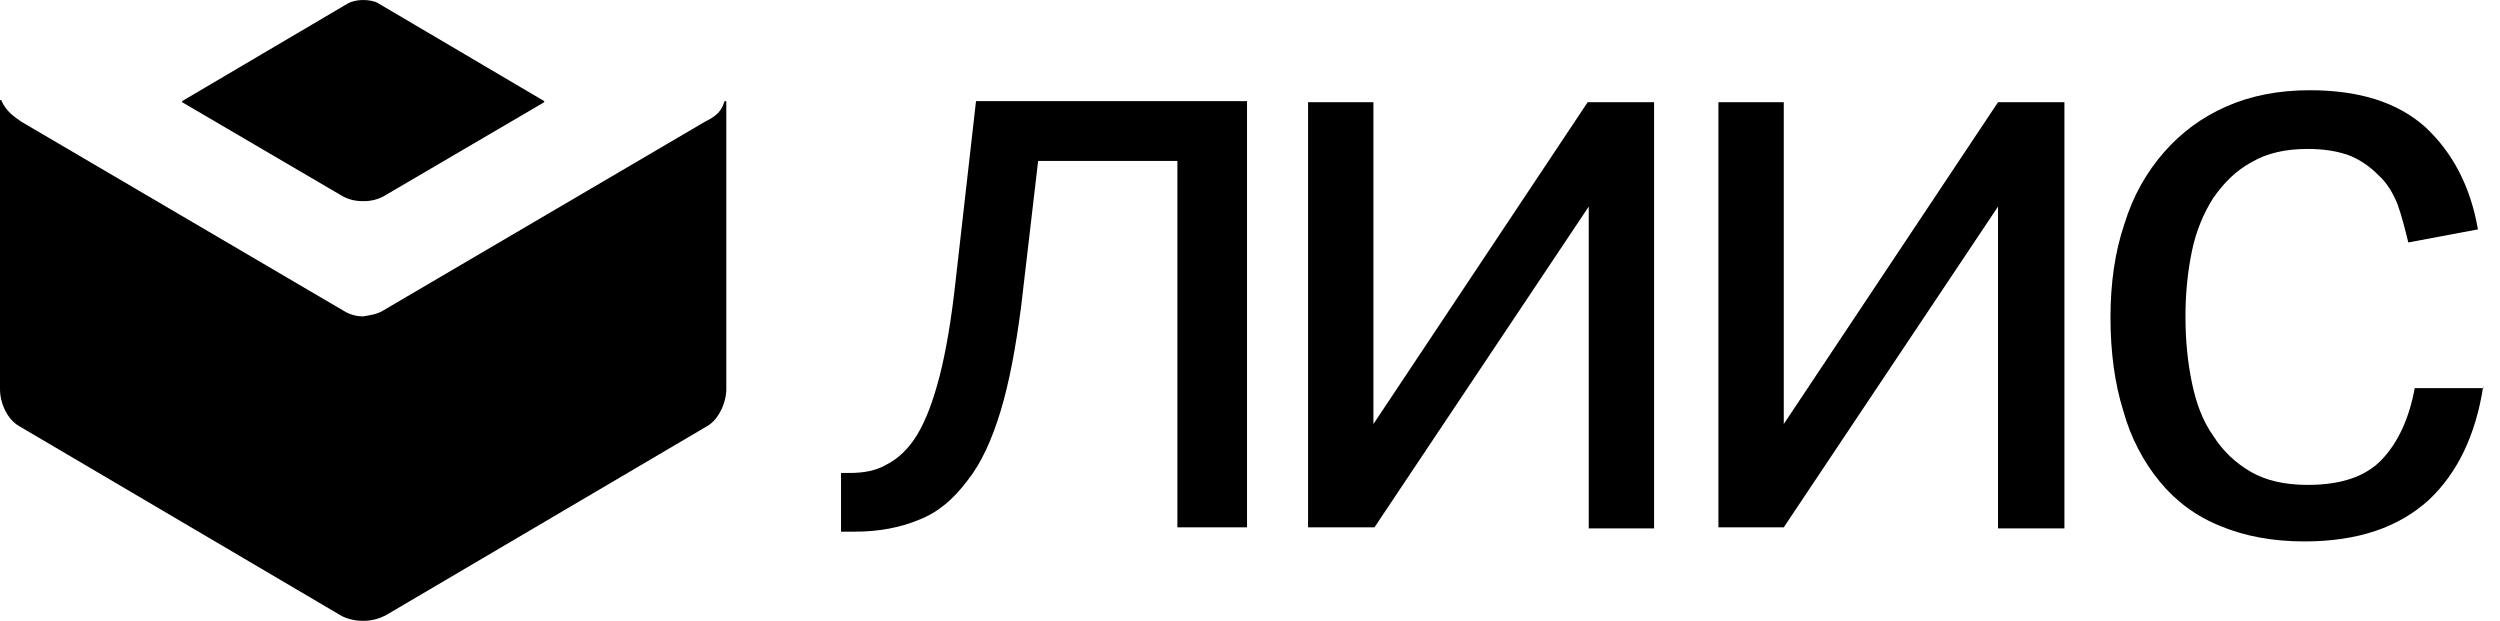 <svg width="149" height="37" viewBox="0 0 149 37" fill="none" xmlns="http://www.w3.org/2000/svg">
<path d="M21.644 10.498C21.388 10.498 21.197 10.433 21.133 10.368L13.727 6.026L21.516 1.426C21.516 1.426 21.58 1.426 21.707 1.426C21.835 1.426 21.899 1.426 21.899 1.426L29.688 6.026L22.282 10.368C22.218 10.433 22.027 10.498 21.771 10.498H21.644Z" fill="black"/>
<path d="M21.646 3.046L26.753 6.026L21.646 9.007L16.538 6.026L21.646 3.046ZM21.646 0C21.326 0 21.007 0.065 20.752 0.194L10.855 6.026V6.091L20.369 11.664C20.688 11.858 21.135 11.988 21.582 11.988H21.646H21.709C22.156 11.988 22.603 11.858 22.922 11.664L32.436 6.091V6.026L22.539 0.194C22.348 0.065 21.965 0 21.646 0Z" fill="black"/>
<path d="M21.644 35.575C21.325 35.575 21.134 35.51 21.07 35.445L1.916 24.17C1.724 24.041 1.469 23.587 1.469 23.198V9.007L19.793 19.764C20.304 20.088 20.942 20.218 21.644 20.282H21.708C22.41 20.282 23.049 20.088 23.56 19.764L41.884 9.007V23.198C41.884 23.587 41.628 24.041 41.437 24.17L22.283 35.51C22.219 35.575 22.027 35.639 21.772 35.639C21.708 35.575 21.644 35.575 21.644 35.575Z" fill="black"/>
<path d="M2.873 11.534L19.09 21.059C19.793 21.513 20.686 21.707 21.58 21.772H21.644H21.708C22.602 21.772 23.496 21.513 24.198 21.059L40.415 11.534V23.068L21.708 34.149H21.644L2.937 23.068V11.534H2.873ZM0.064 5.961C3.89595e-06 5.961 0 5.961 0 6.026V23.198C0 24.04 0.447 25.012 1.149 25.401L20.303 36.676C20.622 36.87 21.133 37 21.58 37H21.644H21.708C22.155 37 22.602 36.87 22.985 36.676L42.139 25.401C42.841 25.012 43.288 23.975 43.288 23.198V6.091C43.288 6.026 43.288 6.026 43.224 6.026C43.224 6.026 43.16 6.026 43.16 6.091C42.969 6.739 42.522 6.998 42.011 7.257L22.793 18.532C22.474 18.727 22.027 18.791 21.644 18.856C21.197 18.856 20.814 18.727 20.495 18.532L1.277 7.257C0.83 6.933 0.383 6.674 0.064 5.961C0.128 6.026 0.128 6.026 0.064 5.961C0.128 6.026 0.128 6.026 0.064 5.961C0.128 6.026 0.128 6.026 0.064 5.961C0.128 6.026 0.128 5.961 0.064 5.961Z" fill="black"/>
<path d="M70.173 9.591H61.873L60.851 18.339C60.532 20.736 60.149 22.81 59.638 24.494C59.127 26.179 58.489 27.605 57.659 28.642C56.829 29.743 55.935 30.521 54.786 30.974C53.7 31.428 52.423 31.687 50.955 31.687H50.125V28.188H50.636C51.466 28.188 52.232 28.058 52.87 27.67C53.509 27.346 54.147 26.762 54.658 25.92C55.169 25.078 55.616 23.911 55.999 22.421C56.382 20.93 56.701 19.051 56.957 16.719L58.17 6.027H74.323V31.428H70.173V9.591Z" fill="black"/>
<path d="M98.647 31.493H94.689V12.313L81.919 31.428H77.961V6.092H81.856V25.273L94.625 6.092H98.583V31.493H98.647Z" fill="black"/>
<path d="M122.977 31.493H119.082V12.313L106.313 31.428H102.418V6.092H106.313V25.273L119.082 6.092H123.04V31.493H122.977Z" fill="black"/>
<path d="M148.004 23.003C147.557 25.919 146.472 28.187 144.748 29.807C142.96 31.427 140.534 32.269 137.341 32.269C135.426 32.269 133.766 31.945 132.361 31.362C130.893 30.779 129.68 29.872 128.722 28.705C127.764 27.539 126.998 26.113 126.551 24.494C126.041 22.873 125.785 20.994 125.785 18.921C125.785 16.912 126.041 15.033 126.615 13.348C127.126 11.663 127.956 10.238 128.977 9.071C129.999 7.905 131.212 6.998 132.681 6.35C134.149 5.702 135.809 5.378 137.661 5.378C140.598 5.378 142.896 6.091 144.556 7.581C146.152 9.071 147.238 11.08 147.685 13.672L143.535 14.45C143.343 13.672 143.152 12.895 142.896 12.182C142.641 11.534 142.258 10.886 141.747 10.432C141.236 9.914 140.661 9.525 140.023 9.266C139.321 9.007 138.491 8.877 137.533 8.877C136.192 8.877 135.107 9.136 134.213 9.655C133.255 10.173 132.553 10.886 131.914 11.793C131.34 12.7 130.893 13.737 130.638 14.968C130.382 16.199 130.254 17.495 130.254 18.856C130.254 20.282 130.382 21.578 130.638 22.809C130.893 24.04 131.276 25.077 131.914 25.984C132.489 26.891 133.255 27.604 134.149 28.122C135.043 28.641 136.192 28.9 137.533 28.9C139.576 28.9 141.045 28.381 142.002 27.345C142.96 26.308 143.598 24.882 143.918 23.133H148.004V23.003Z" fill="black"/>
</svg>
